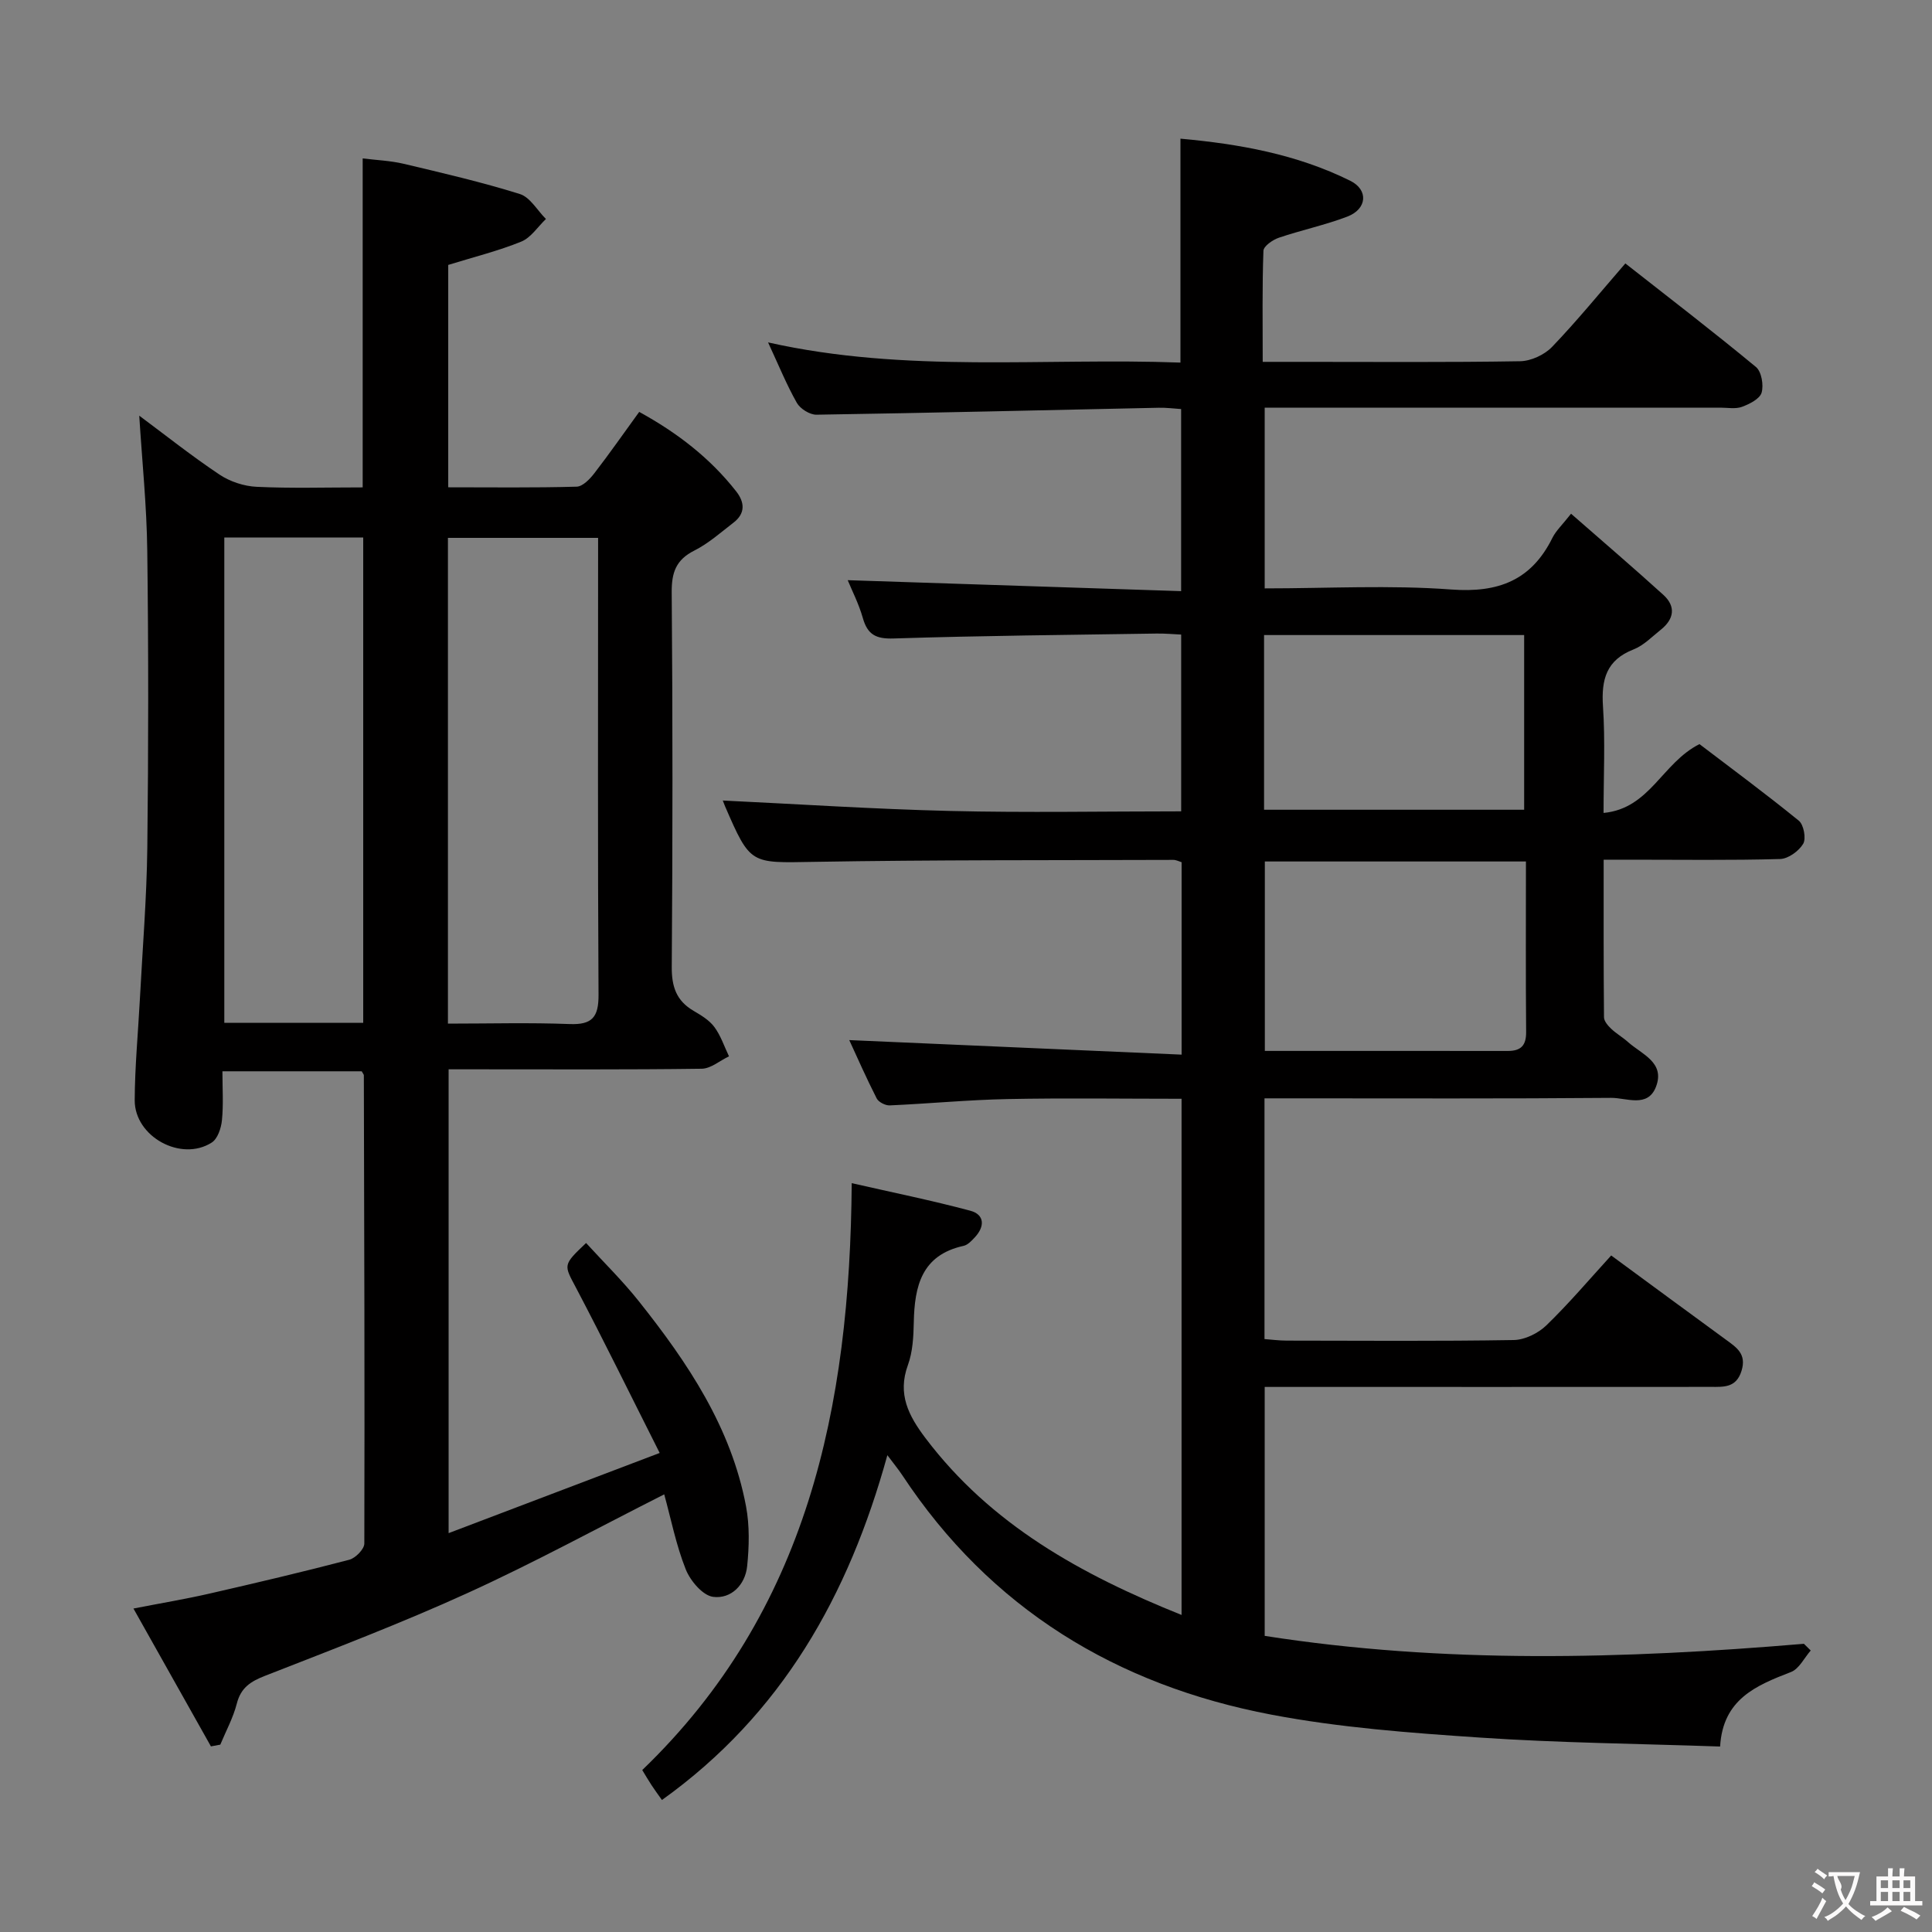 <svg enable-background="new 0 0 400 400" viewBox="0 0 400 400" xmlns="http://www.w3.org/2000/svg"><rect x="0" y="0" width="400" height="400" fill="#808080" stroke="none"/><path d="m374.89 341.72c-1.34 1.53-2.4 3.8-4.08 4.45-7.21 2.79-14.11 5.61-14.68 15.43-16.94-.59-33.42-.75-49.83-1.86-14.41-.97-28.93-2.05-43.08-4.74-32.03-6.09-58.17-21.93-76.42-49.59-.79-1.19-1.71-2.3-3.08-4.13-8.04 29.14-21.88 53.64-46.67 71.39-.89-1.26-1.56-2.15-2.16-3.08-.64-.97-1.22-1.98-1.92-3.12 34.18-32.88 43.01-74.96 43.37-121.51 8.37 1.91 16.53 3.56 24.56 5.71 2.97.8 3.01 3.26.96 5.47-.67.72-1.48 1.61-2.36 1.8-8.7 1.91-10.16 8.34-10.31 15.84-.06 2.97-.22 6.11-1.22 8.85-2.2 6.01.15 10.49 3.62 15.09 13.55 17.94 32.21 28.27 53.04 36.64 0-35.96 0-71.15 0-106.87-12.15 0-24.1-.18-36.05.06-8.13.16-16.24.95-24.37 1.31-.9.04-2.31-.68-2.7-1.44-2.16-4.24-4.07-8.59-5.68-12.08 22.85 1 45.66 2 68.81 3.01 0-14.08 0-26.83 0-39.84-.51-.15-1.11-.48-1.71-.48-24.83.09-49.66-.02-74.48.41-13.07.22-13.07.64-18.33-11.49-.33-.76-.59-1.55-.46-1.21 15.4.73 31.22 1.78 47.06 2.16 15.81.38 31.64.08 47.83.08 0-12.15 0-24.06 0-36.6-1.6-.07-3.36-.24-5.11-.21-18.14.28-36.29.44-54.42 1.02-3.67.12-5.4-.79-6.38-4.24-.84-2.96-2.28-5.75-3.13-7.83 22.86.75 45.73 1.5 69.03 2.27 0-12.99 0-25.06 0-37.7-1.44-.09-3.04-.31-4.63-.27-23.62.5-47.25 1.07-70.87 1.44-1.38.02-3.37-1.23-4.06-2.45-2.12-3.74-3.75-7.76-5.96-12.52 28.67 6.44 57.04 3.13 85.38 4.18 0-15.63 0-30.68 0-46.36 12.08 1.09 24.06 3.21 35.16 8.72 3.83 1.9 3.46 5.86-.6 7.41-4.61 1.76-9.5 2.79-14.19 4.38-1.27.43-3.15 1.74-3.19 2.7-.27 7.46-.15 14.93-.15 23h8.3c15 0 30 .12 44.99-.13 2.26-.04 5.04-1.33 6.62-2.97 5.17-5.39 9.9-11.2 15.17-17.28 9.16 7.19 18.23 14.15 27.04 21.44 1.15.95 1.63 3.74 1.17 5.32-.38 1.29-2.5 2.35-4.06 2.93-1.33.49-2.96.17-4.46.17-29.33 0-58.66 0-87.99 0-1.98 0-3.96 0-6.37 0v37.42c13.05 0 25.9-.72 38.62.23 9.77.73 16.6-1.9 20.96-10.71.72-1.45 2-2.63 3.85-4.98 6.49 5.68 12.88 11.15 19.11 16.8 2.64 2.4 2.22 5.02-.52 7.21-1.82 1.45-3.55 3.26-5.64 4.08-5.65 2.2-6.71 6.23-6.34 11.8.48 7.11.12 14.28.12 22.06 9.62-.91 12.11-10.37 19.86-14.25 6.48 4.94 13.66 10.24 20.57 15.86 1.02.83 1.54 3.69.9 4.78-.9 1.51-3.1 3.11-4.79 3.15-10.16.29-20.33.14-30.49.14-1.81 0-3.61 0-6.03 0 0 11.1-.03 21.86.07 32.63.01.8.81 1.73 1.47 2.36 1.08 1.03 2.41 1.78 3.52 2.78 2.84 2.53 7.71 4.21 5.77 9.25-1.71 4.43-6.14 2.26-9.28 2.29-22 .19-43.99.1-65.99.1-1.8 0-3.6 0-5.78 0v49.84c1.46.11 3.04.32 4.62.32 15.66.02 31.33.14 46.99-.12 2.29-.04 5.05-1.4 6.74-3.03 4.65-4.5 8.86-9.47 13.43-14.48 7.96 5.85 15.85 11.67 23.77 17.45 2.19 1.6 4.29 2.94 3.22 6.42-1.09 3.56-3.69 3.34-6.34 3.34-28.66.02-57.32.01-85.99.01-1.99 0-3.98 0-6.4 0v51.54c37.11 5.81 74.36 4.79 111.64 1.64.47.48.94.94 1.41 1.39zm-58.96-163.36c-18.43 0-36.27 0-54.06 0v39.22c17.08 0 33.69-.01 50.31.01 2.72 0 3.81-1.14 3.79-3.92-.1-11.63-.04-23.26-.04-35.31zm-54.22-10.71h53.85c0-12.24 0-24.13 0-36.17-18.1 0-35.83 0-53.85 0z" fill="#010000"/><path d="m136.58 300.82c-6.09-12.07-11.53-23.2-17.3-34.16-2.54-4.82-2.83-4.67 2.06-9.31 3.66 4.01 7.57 7.83 10.94 12.08 10.11 12.71 19.11 26.1 22.18 42.45.75 4.01.65 8.3.23 12.38-.39 3.88-3.34 6.83-7.05 6.35-2.15-.28-4.73-3.33-5.67-5.71-1.99-5-3.04-10.38-4.45-15.51-13.77 6.96-27.03 14.2-40.74 20.44-13.72 6.25-27.85 11.63-41.91 17.13-2.99 1.17-5 2.45-5.84 5.75-.75 2.93-2.25 5.68-3.42 8.5-.65.12-1.29.24-1.94.36-5.21-9.27-10.42-18.55-16.04-28.54 5.74-1.12 10.74-1.95 15.68-3.08 9.7-2.22 19.38-4.5 29-7.02 1.29-.34 3.11-2.19 3.12-3.35.09-32.32-.02-64.64-.1-96.96 0-.14-.14-.28-.44-.82-9.32 0-18.86 0-28.84 0 0 3.55.23 6.87-.1 10.14-.16 1.63-.89 3.83-2.11 4.61-6.33 4.06-15.98-1.21-15.95-8.76.03-6.97.7-13.94 1.07-20.91.55-10.45 1.41-20.9 1.54-31.36.24-20.49.25-41-.01-61.49-.11-9.27-1.07-18.52-1.66-27.97 5.39 4.01 10.85 8.35 16.63 12.21 2.18 1.45 5.07 2.4 7.68 2.52 7.14.34 14.31.12 21.95.12 0-22.6 0-44.95 0-68.11 2.81.35 5.71.46 8.48 1.11 8.06 1.91 16.16 3.79 24.06 6.26 2.13.67 3.61 3.39 5.4 5.17-1.68 1.6-3.1 3.86-5.1 4.68-4.72 1.92-9.73 3.16-15.13 4.83v46.04c9.01 0 17.81.12 26.59-.13 1.27-.04 2.75-1.59 3.68-2.8 3.14-4.07 6.08-8.29 9.27-12.68 7.9 4.33 14.66 9.55 20.07 16.44 1.8 2.29 1.93 4.58-.54 6.48-2.63 2.03-5.17 4.3-8.1 5.78-3.83 1.92-4.74 4.56-4.7 8.71.21 25.83.2 51.66.01 77.49-.03 4.11.96 7.02 4.51 9.1 1.57.92 3.27 1.94 4.31 3.35 1.33 1.79 2.05 4.03 3.03 6.07-1.88.89-3.75 2.54-5.64 2.57-15.49.21-30.99.12-46.49.12-1.82 0-3.64 0-5.92 0v96.03c14.23-5.39 28.07-10.66 43.7-16.6zm-43.84-88.89c8.62 0 16.93-.23 25.21.09 4.66.18 5.99-1.44 5.97-6.03-.18-30-.09-59.99-.09-89.99 0-1.59 0-3.17 0-4.64-10.87 0-20.94 0-31.09 0zm-17.54-.16c0-33.78 0-67.13 0-100.49-9.82 0-19.24 0-28.76 0v100.49z" fill="#010000"/><g fill="#fbfafa"><path d="m377.9 391.2c-.2.3-.4.5-.6.8-.7-.6-1.4-1-2.2-1.5.2-.3.4-.5.5-.8.6.4 1.4.8 2.3 1.5zm-1.8 6.1c-.2-.2-.5-.4-.9-.6.4-.6.8-1.2 1.2-1.9s.7-1.3.9-1.9c.3.3.5.5.8.7-.7 1.3-1.4 2.6-2 3.7zm2.2-9c-.3.3-.5.5-.6.8-.6-.6-1.3-1.1-2-1.5.3-.3.5-.5.6-.7.6.5 1.3.9 2 1.4zm.3.2v-.9h2 4.5c-.3 1.3-.6 2.5-1 3.6s-.9 2.1-1.4 3c.4.5 1 1 1.6 1.4s1.2.8 1.9 1.1c-.3.2-.5.4-.8.8-.4-.3-1-.7-1.6-1.2s-1.2-1.1-1.6-1.6c-.5.6-1.1 1.1-1.7 1.6s-1.4.9-2.1 1.4c-.1-.3-.3-.5-.7-.8.6-.2 1.2-.5 1.9-1s1.4-1.1 2-1.8c-.5-.8-.9-1.6-1.2-2.5s-.6-2-.8-3.2c-.4.1-.7.1-1 .1zm2.5 2.7c.3 1 .7 1.7 1 2.2.3-.5.6-1.1 1-2s.6-1.9.9-3h-3.2-.4c.1.9 1.3 1.8.7 2.8z"/><path d="m396.5 388.5v1.5 3.6h1.5v.9c-.4 0-1 0-1.7 0h-7.9c-.5 0-.9 0-1.2 0v-.9h1.3v-3.5c0-.7 0-1.2 0-1.6h2.4c0-.8 0-1.4 0-1.7h1c0 .3-.1.8-.1 1.7h1.5c0-.8 0-1.4 0-1.7h1c0 .3-.1.9-.1 1.7zm-8.2 9.2c-.2-.3-.5-.5-.8-.8.8-.3 1.4-.6 1.9-.9s1-.7 1.4-1.1c.3.3.6.5.9.8-1.6 1-2.8 1.6-3.4 2zm2.6-6.8v-1.6h-1.5v1.6zm0 2.7v-1.9h-1.5v1.9zm2.4-2.7v-1.6h-1.5v1.6zm0 2.7v-1.9h-1.5v1.9zm.2 2 .7-.8c.4.2.9.5 1.6.8s1.3.7 1.8 1c-.3.3-.5.5-.8.8-.4-.3-1.5-1-3.3-1.8zm2-4.7v-1.6h-1.4v1.6zm0 2.7v-1.9h-1.4v1.9z"/></g></svg>